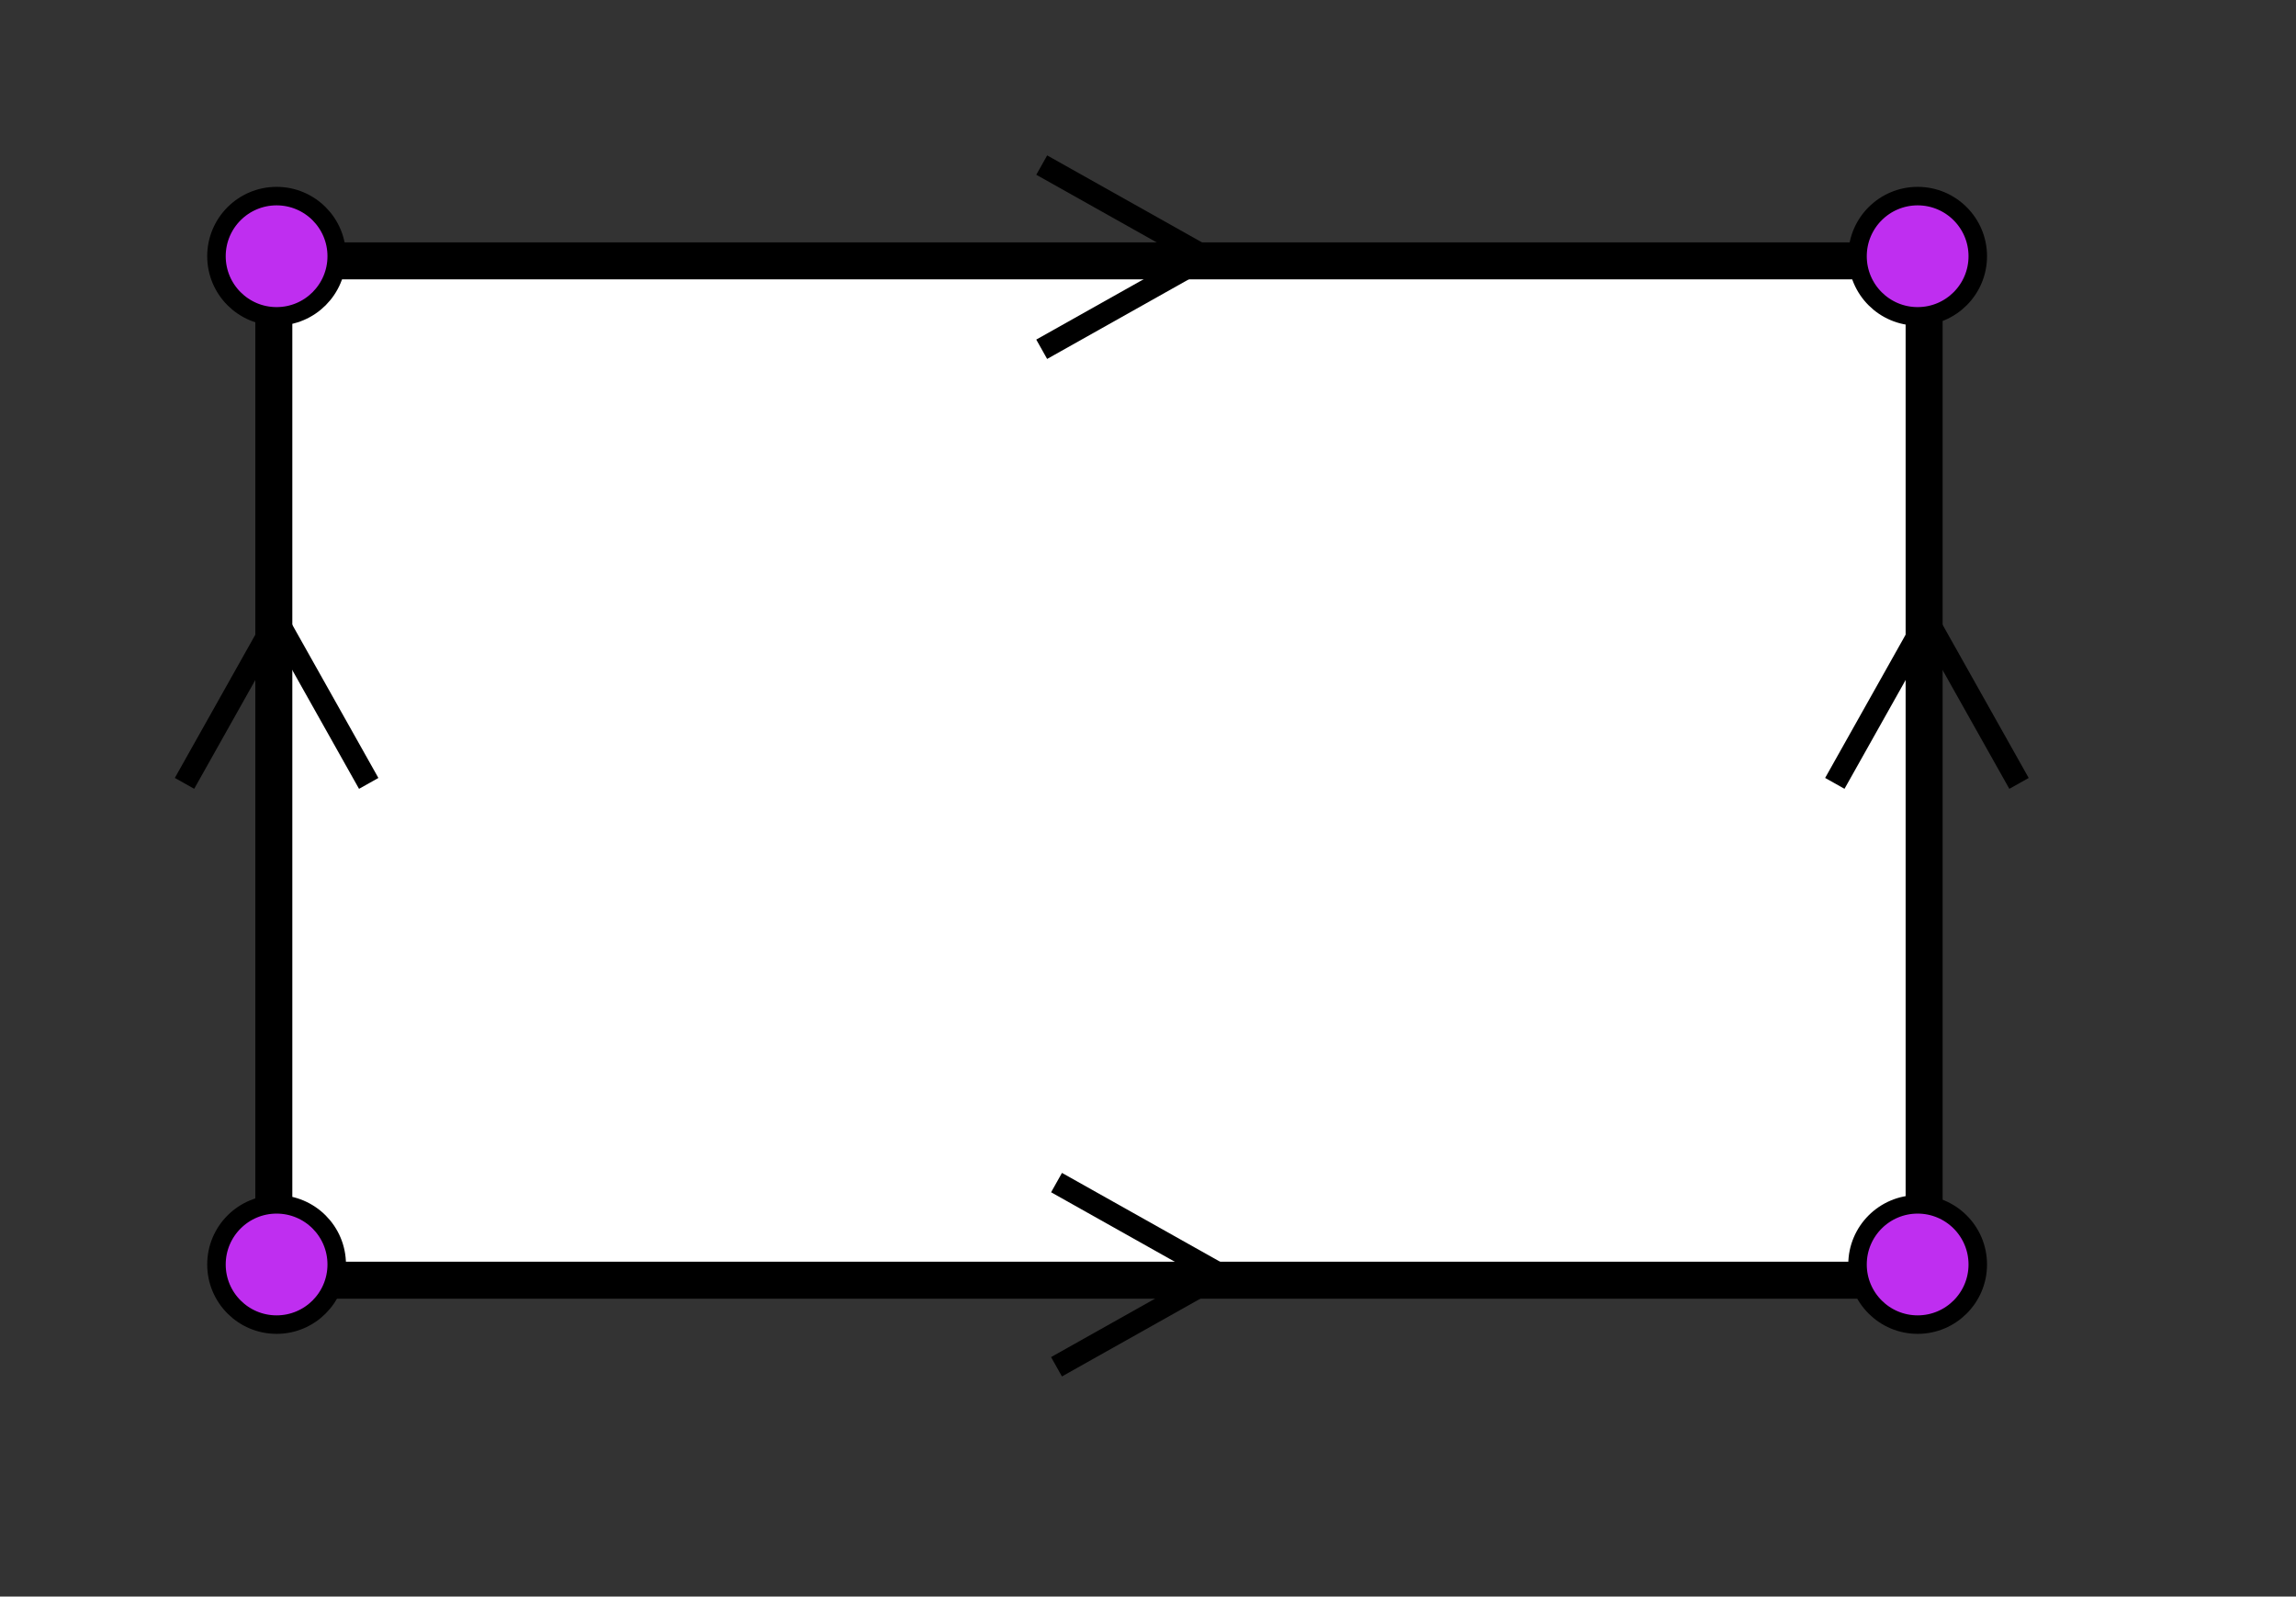 <svg width="1241" height="863" viewBox="0 0 1241 863" fill="none" xmlns="http://www.w3.org/2000/svg">
<rect x="0" y="0" width="1241" height="863" fill="#333333" stroke="none"/>
<rect x="148" y="141" width="892" height="551" fill="white" stroke="black" stroke-width="20"/>
<circle cx="1036.5" cy="138.5" r="32.5" fill="#BF2EF0" stroke="black" stroke-width="10"/>
<circle cx="1036.5" cy="683.5" r="32.5" fill="#BF2EF0" stroke="black" stroke-width="10"/>
<circle cx="149.5" cy="683.5" r="32.5" fill="#BF2EF0" stroke="black" stroke-width="10"/>
<circle cx="149.5" cy="138.5" r="32.5" fill="#BF2EF0" stroke="black" stroke-width="10"/>
<line x1="660.061" y1="689.231" x2="571.061" y2="639.231" stroke="black" stroke-width="12"/>
<line y1="-6" x2="102.083" y2="-6" transform="matrix(-0.872 0.49 0.49 0.872 663 694)" stroke="black" stroke-width="12"/>
<line x1="1041.73" y1="334.439" x2="991.731" y2="423.439" stroke="black" stroke-width="12"/>
<line y1="-6" x2="102.083" y2="-6" transform="matrix(0.49 0.872 0.872 -0.49 1046.5 331.5)" stroke="black" stroke-width="12"/>
<line x1="149.731" y1="334.439" x2="99.731" y2="423.439" stroke="black" stroke-width="12"/>
<line y1="-6" x2="102.083" y2="-6" transform="matrix(0.49 0.872 0.872 -0.49 154.5 331.5)" stroke="black" stroke-width="12"/>
<line x1="652.061" y1="139.231" x2="563.061" y2="89.231" stroke="black" stroke-width="12"/>
<line y1="-6" x2="102.083" y2="-6" transform="matrix(-0.872 0.49 0.49 0.872 655 144)" stroke="black" stroke-width="12"/>
</svg>
